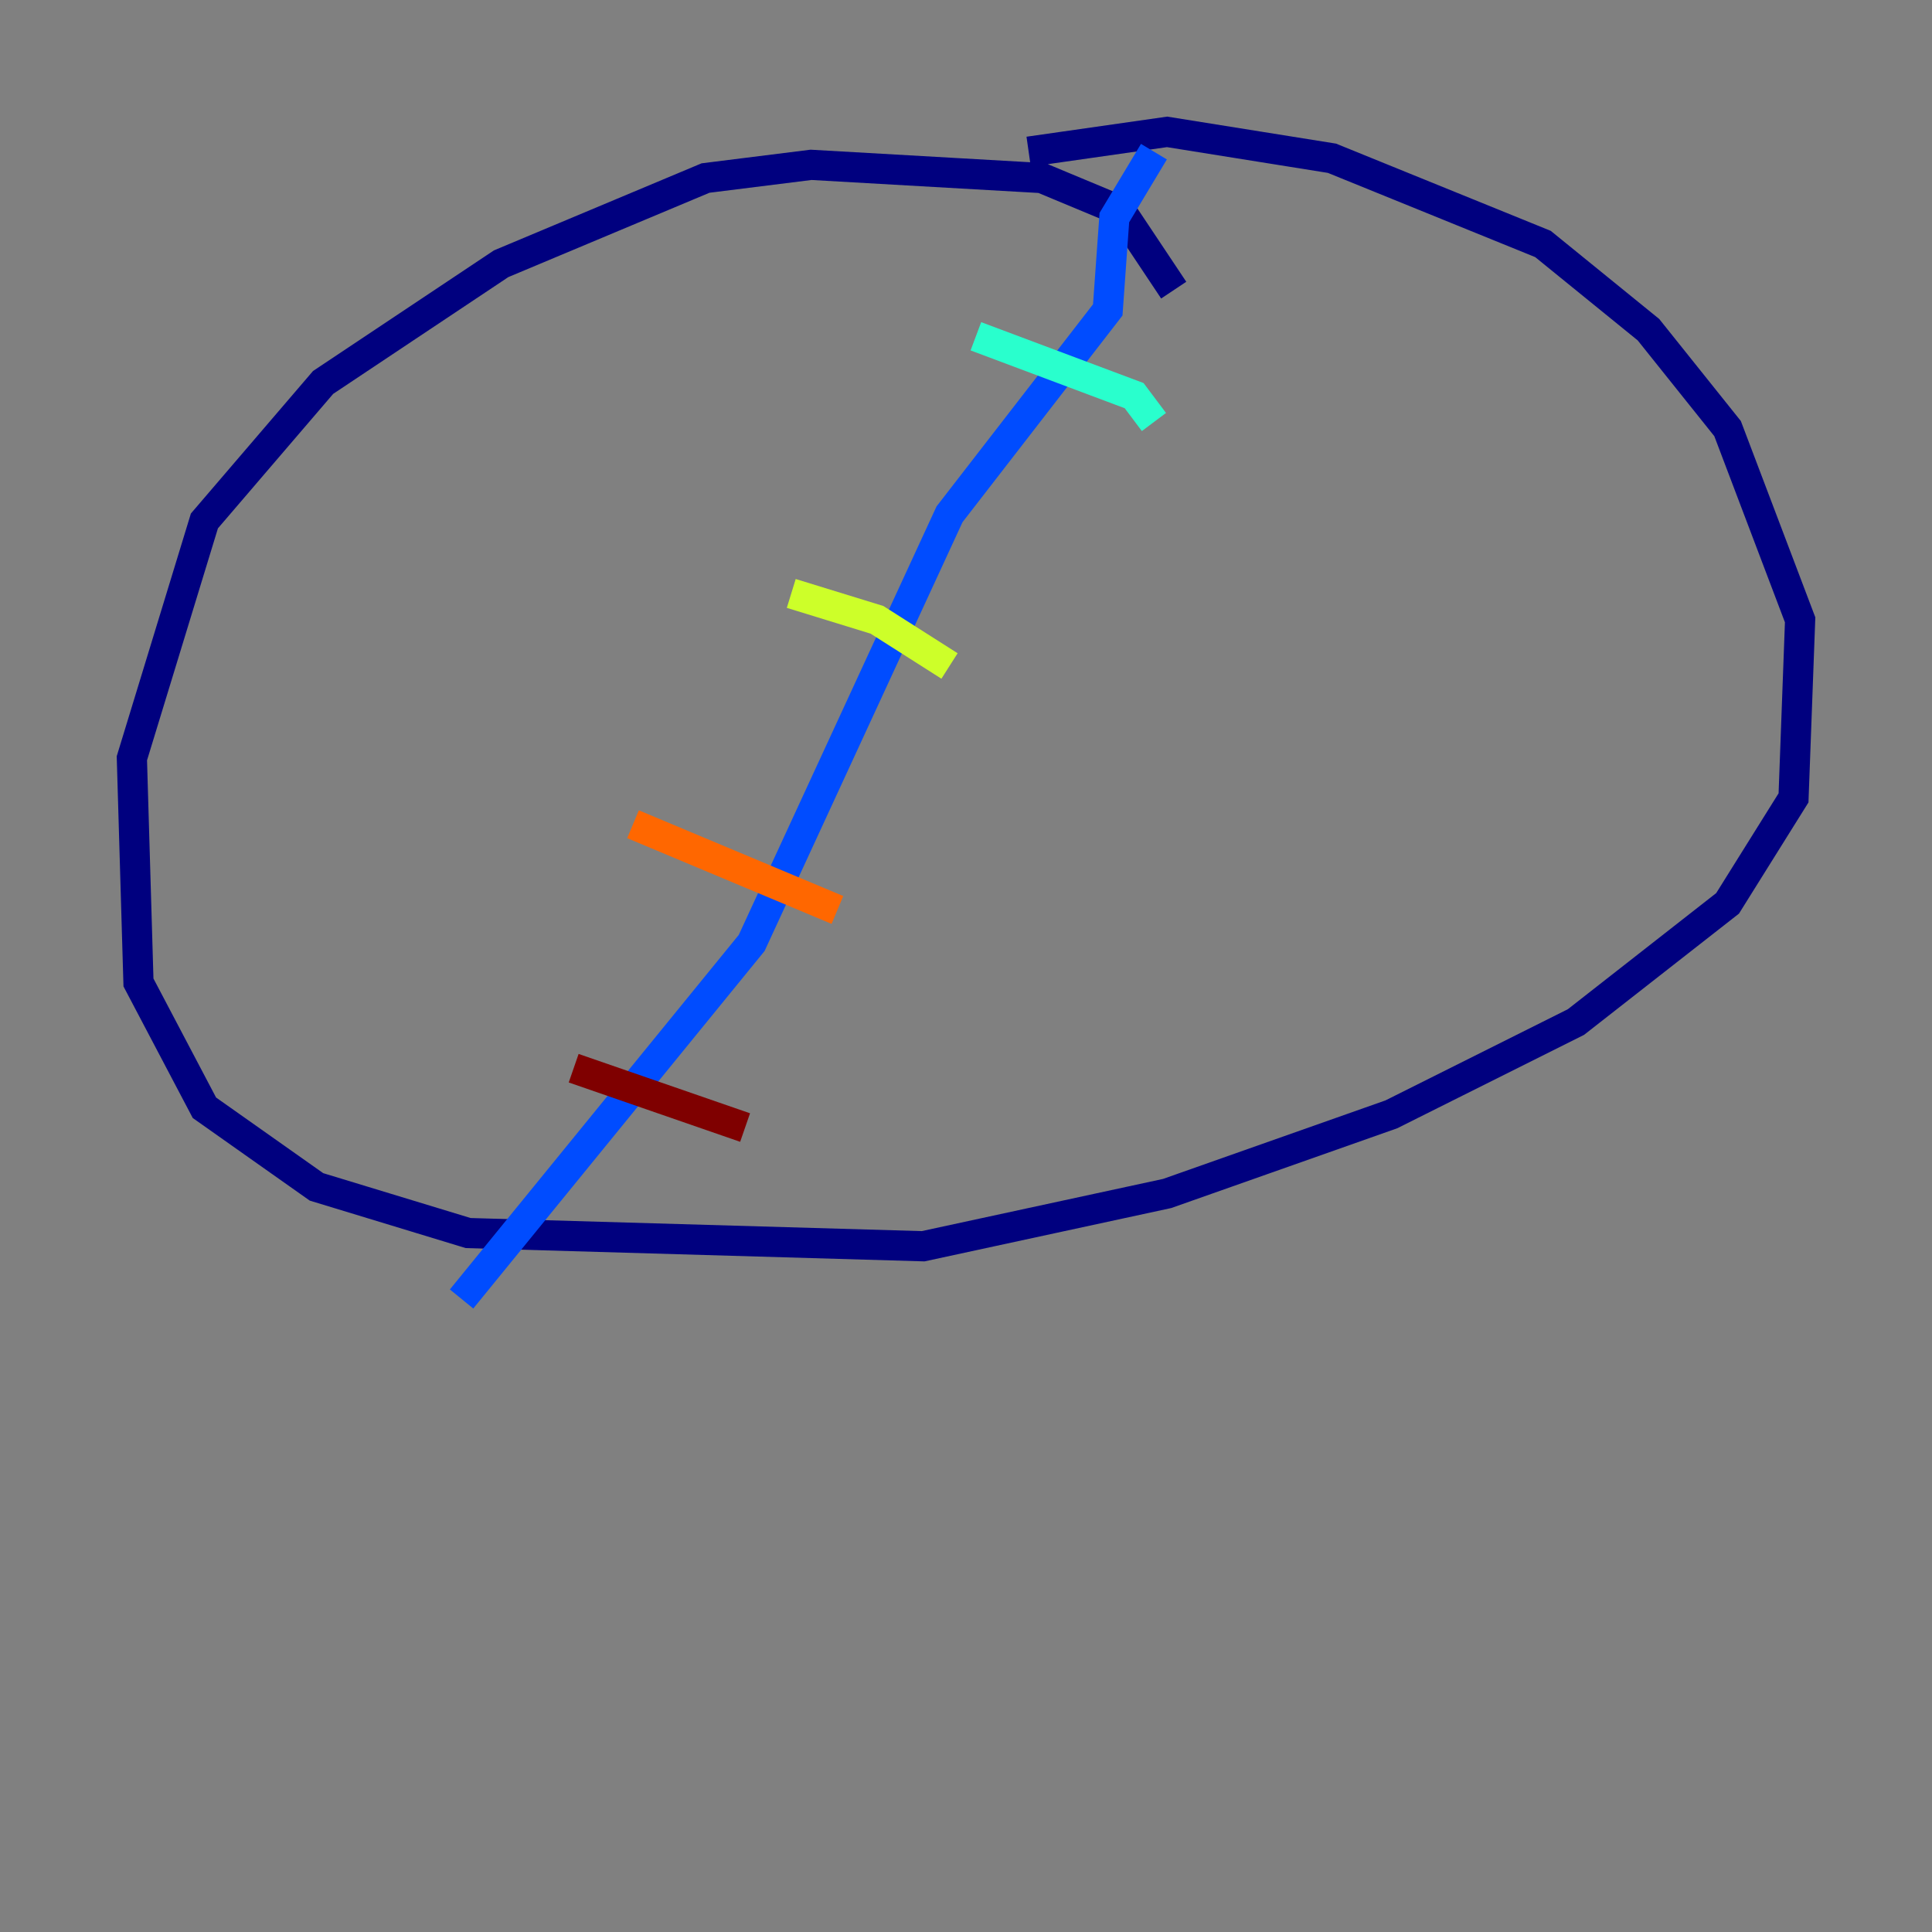 <?xml version="1.0" encoding="utf-8" ?>
<svg baseProfile="tiny" height="128" version="1.2" viewBox="0,0,128,128" width="128" xmlns="http://www.w3.org/2000/svg" xmlns:ev="http://www.w3.org/2001/xml-events" xmlns:xlink="http://www.w3.org/1999/xlink"><rect x="0" y="0" width="128" height="128" fill="#808080" stroke="none"/><defs /><polyline fill="none" points="77.761,19.222 74.266,13.979 69.024,11.795 53.734,10.921 46.744,11.795 33.201,17.474 21.406,25.338 13.543,34.512 8.737,50.239 9.174,65.092 13.543,73.392 20.969,78.635 31.017,81.693 61.16,82.567 77.324,79.072 92.177,73.829 104.41,67.713 114.457,59.85 118.826,52.86 119.263,41.065 114.457,28.396 109.215,21.843 102.225,16.164 88.246,10.485 77.324,8.737 68.15,10.048" stroke="#00007f" stroke-width="2" /><polyline fill="none" points="76.451,10.048 73.829,14.416 73.392,20.532 62.908,34.075 49.802,62.471 30.58,86.061" stroke="#004cff" stroke-width="2" /><polyline fill="none" points="64.655,22.28 75.14,26.212 76.451,27.959" stroke="#29ffcd" stroke-width="2" /><polyline fill="none" points="52.423,39.317 58.102,41.065 62.908,44.123" stroke="#cdff29" stroke-width="2" /><polyline fill="none" points="41.939,54.608 55.481,60.287" stroke="#ff6700" stroke-width="2" /><polyline fill="none" points="38.007,70.771 49.365,74.703" stroke="#7f0000" stroke-width="2" /></svg>